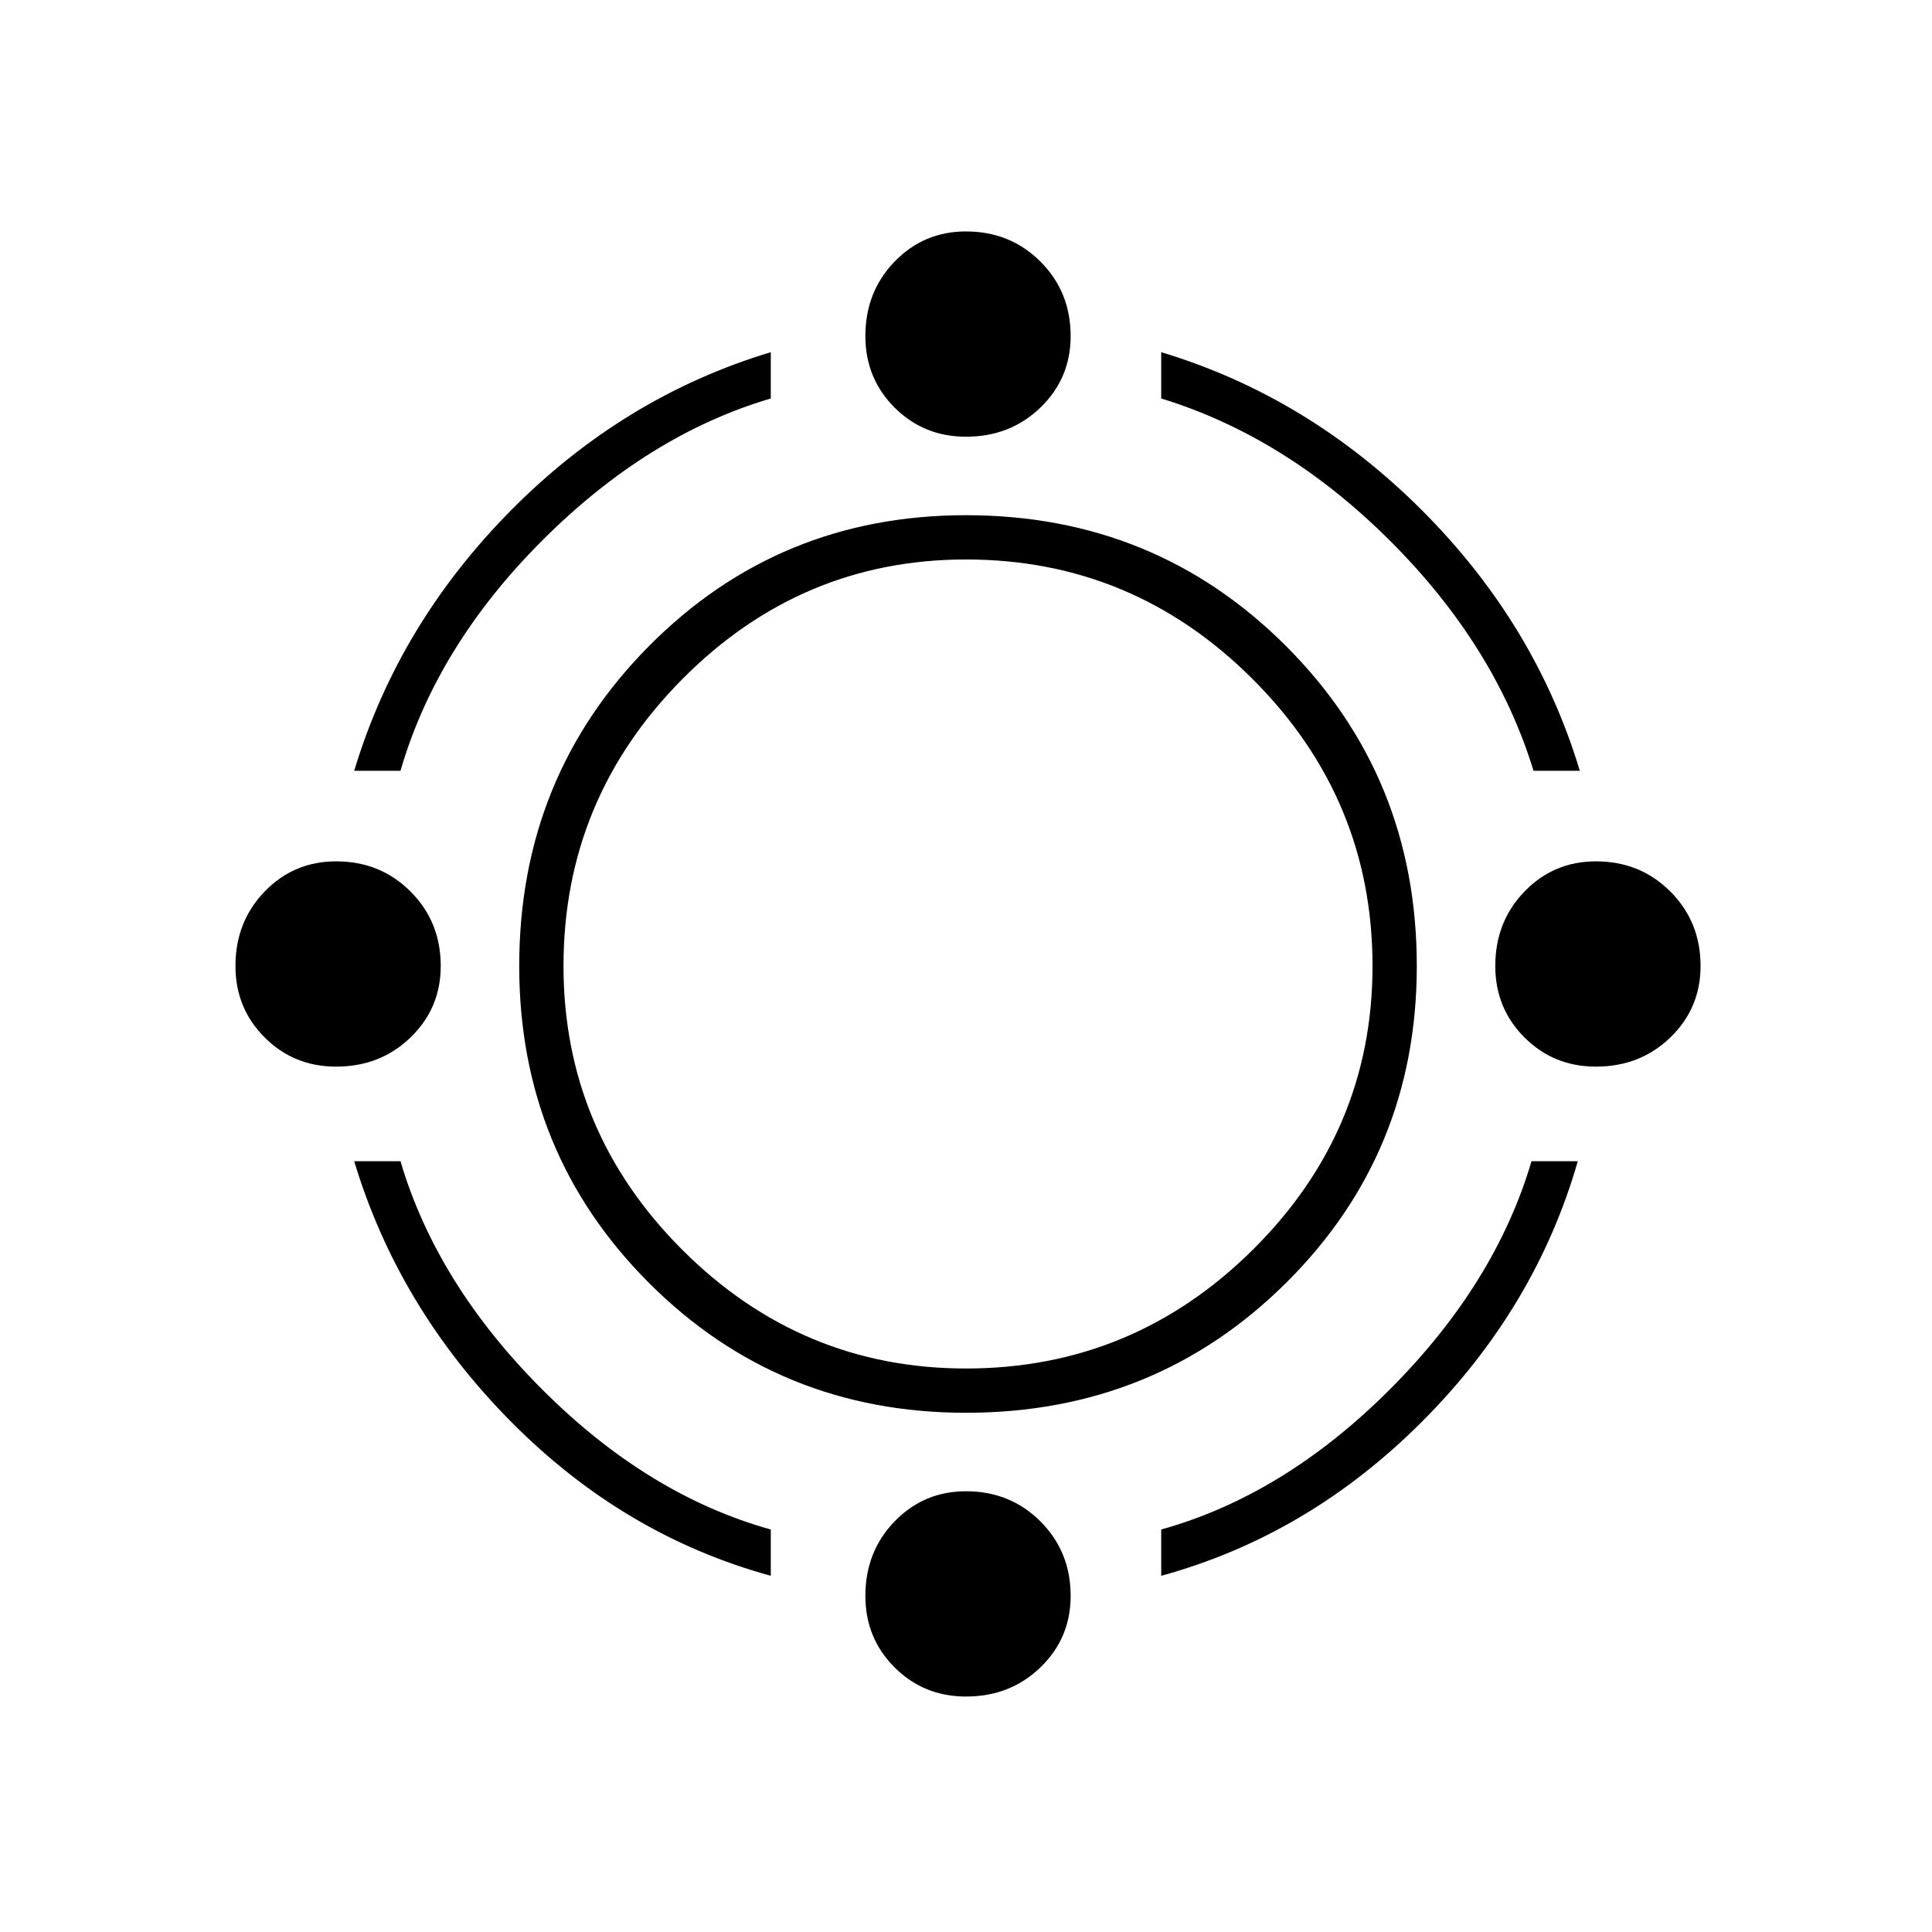 <svg xmlns="http://www.w3.org/2000/svg" height="48" width="48"><path d="M24 35.1Q19.35 35.1 16.125 31.875Q12.9 28.65 12.9 24Q12.9 19.3 16.125 16.05Q19.35 12.8 24 12.8Q28.7 12.8 31.95 16.05Q35.2 19.3 35.2 24Q35.2 28.65 31.95 31.875Q28.7 35.1 24 35.1ZM24 34Q28.15 34 31.125 31.05Q34.1 28.1 34.1 24Q34.1 19.85 31.125 16.875Q28.15 13.9 24 13.9Q19.9 13.9 16.95 16.875Q14 19.85 14 24Q14 28.1 16.95 31.05Q19.9 34 24 34ZM8.8 19.15Q9.9 15.5 12.7 12.675Q15.5 9.85 19.15 8.75V9.9Q16.1 10.8 13.475 13.425Q10.85 16.05 9.95 19.15ZM38.1 19.15Q37.15 16.05 34.55 13.45Q31.95 10.85 28.85 9.9V8.75Q32.5 9.85 35.325 12.675Q38.15 15.5 39.25 19.15ZM28.85 39.15V38Q31.9 37.15 34.525 34.525Q37.15 31.9 38.05 28.85H39.2Q38.15 32.5 35.325 35.325Q32.5 38.15 28.85 39.15ZM19.15 39.15Q15.5 38.15 12.7 35.325Q9.9 32.5 8.8 28.85H9.95Q10.85 31.9 13.475 34.525Q16.1 37.15 19.15 38ZM24 10.85Q22.95 10.85 22.225 10.125Q21.5 9.4 21.5 8.35Q21.5 7.25 22.225 6.5Q22.95 5.75 24 5.75Q25.1 5.75 25.85 6.5Q26.6 7.25 26.6 8.35Q26.6 9.4 25.85 10.125Q25.1 10.85 24 10.85ZM24 42.15Q22.95 42.15 22.225 41.425Q21.5 40.7 21.5 39.65Q21.5 38.55 22.225 37.8Q22.95 37.05 24 37.05Q25.1 37.05 25.85 37.8Q26.6 38.55 26.6 39.65Q26.6 40.7 25.85 41.425Q25.1 42.15 24 42.15ZM39.65 26.5Q38.6 26.5 37.875 25.775Q37.15 25.05 37.15 24Q37.15 22.9 37.875 22.15Q38.6 21.4 39.65 21.4Q40.75 21.4 41.5 22.15Q42.25 22.9 42.25 24Q42.25 25.05 41.5 25.775Q40.75 26.5 39.65 26.5ZM8.35 26.5Q7.3 26.5 6.575 25.775Q5.85 25.05 5.85 24Q5.85 22.9 6.575 22.15Q7.3 21.4 8.35 21.4Q9.45 21.4 10.2 22.15Q10.95 22.9 10.95 24Q10.95 25.05 10.2 25.775Q9.45 26.5 8.35 26.5Z"/></svg>